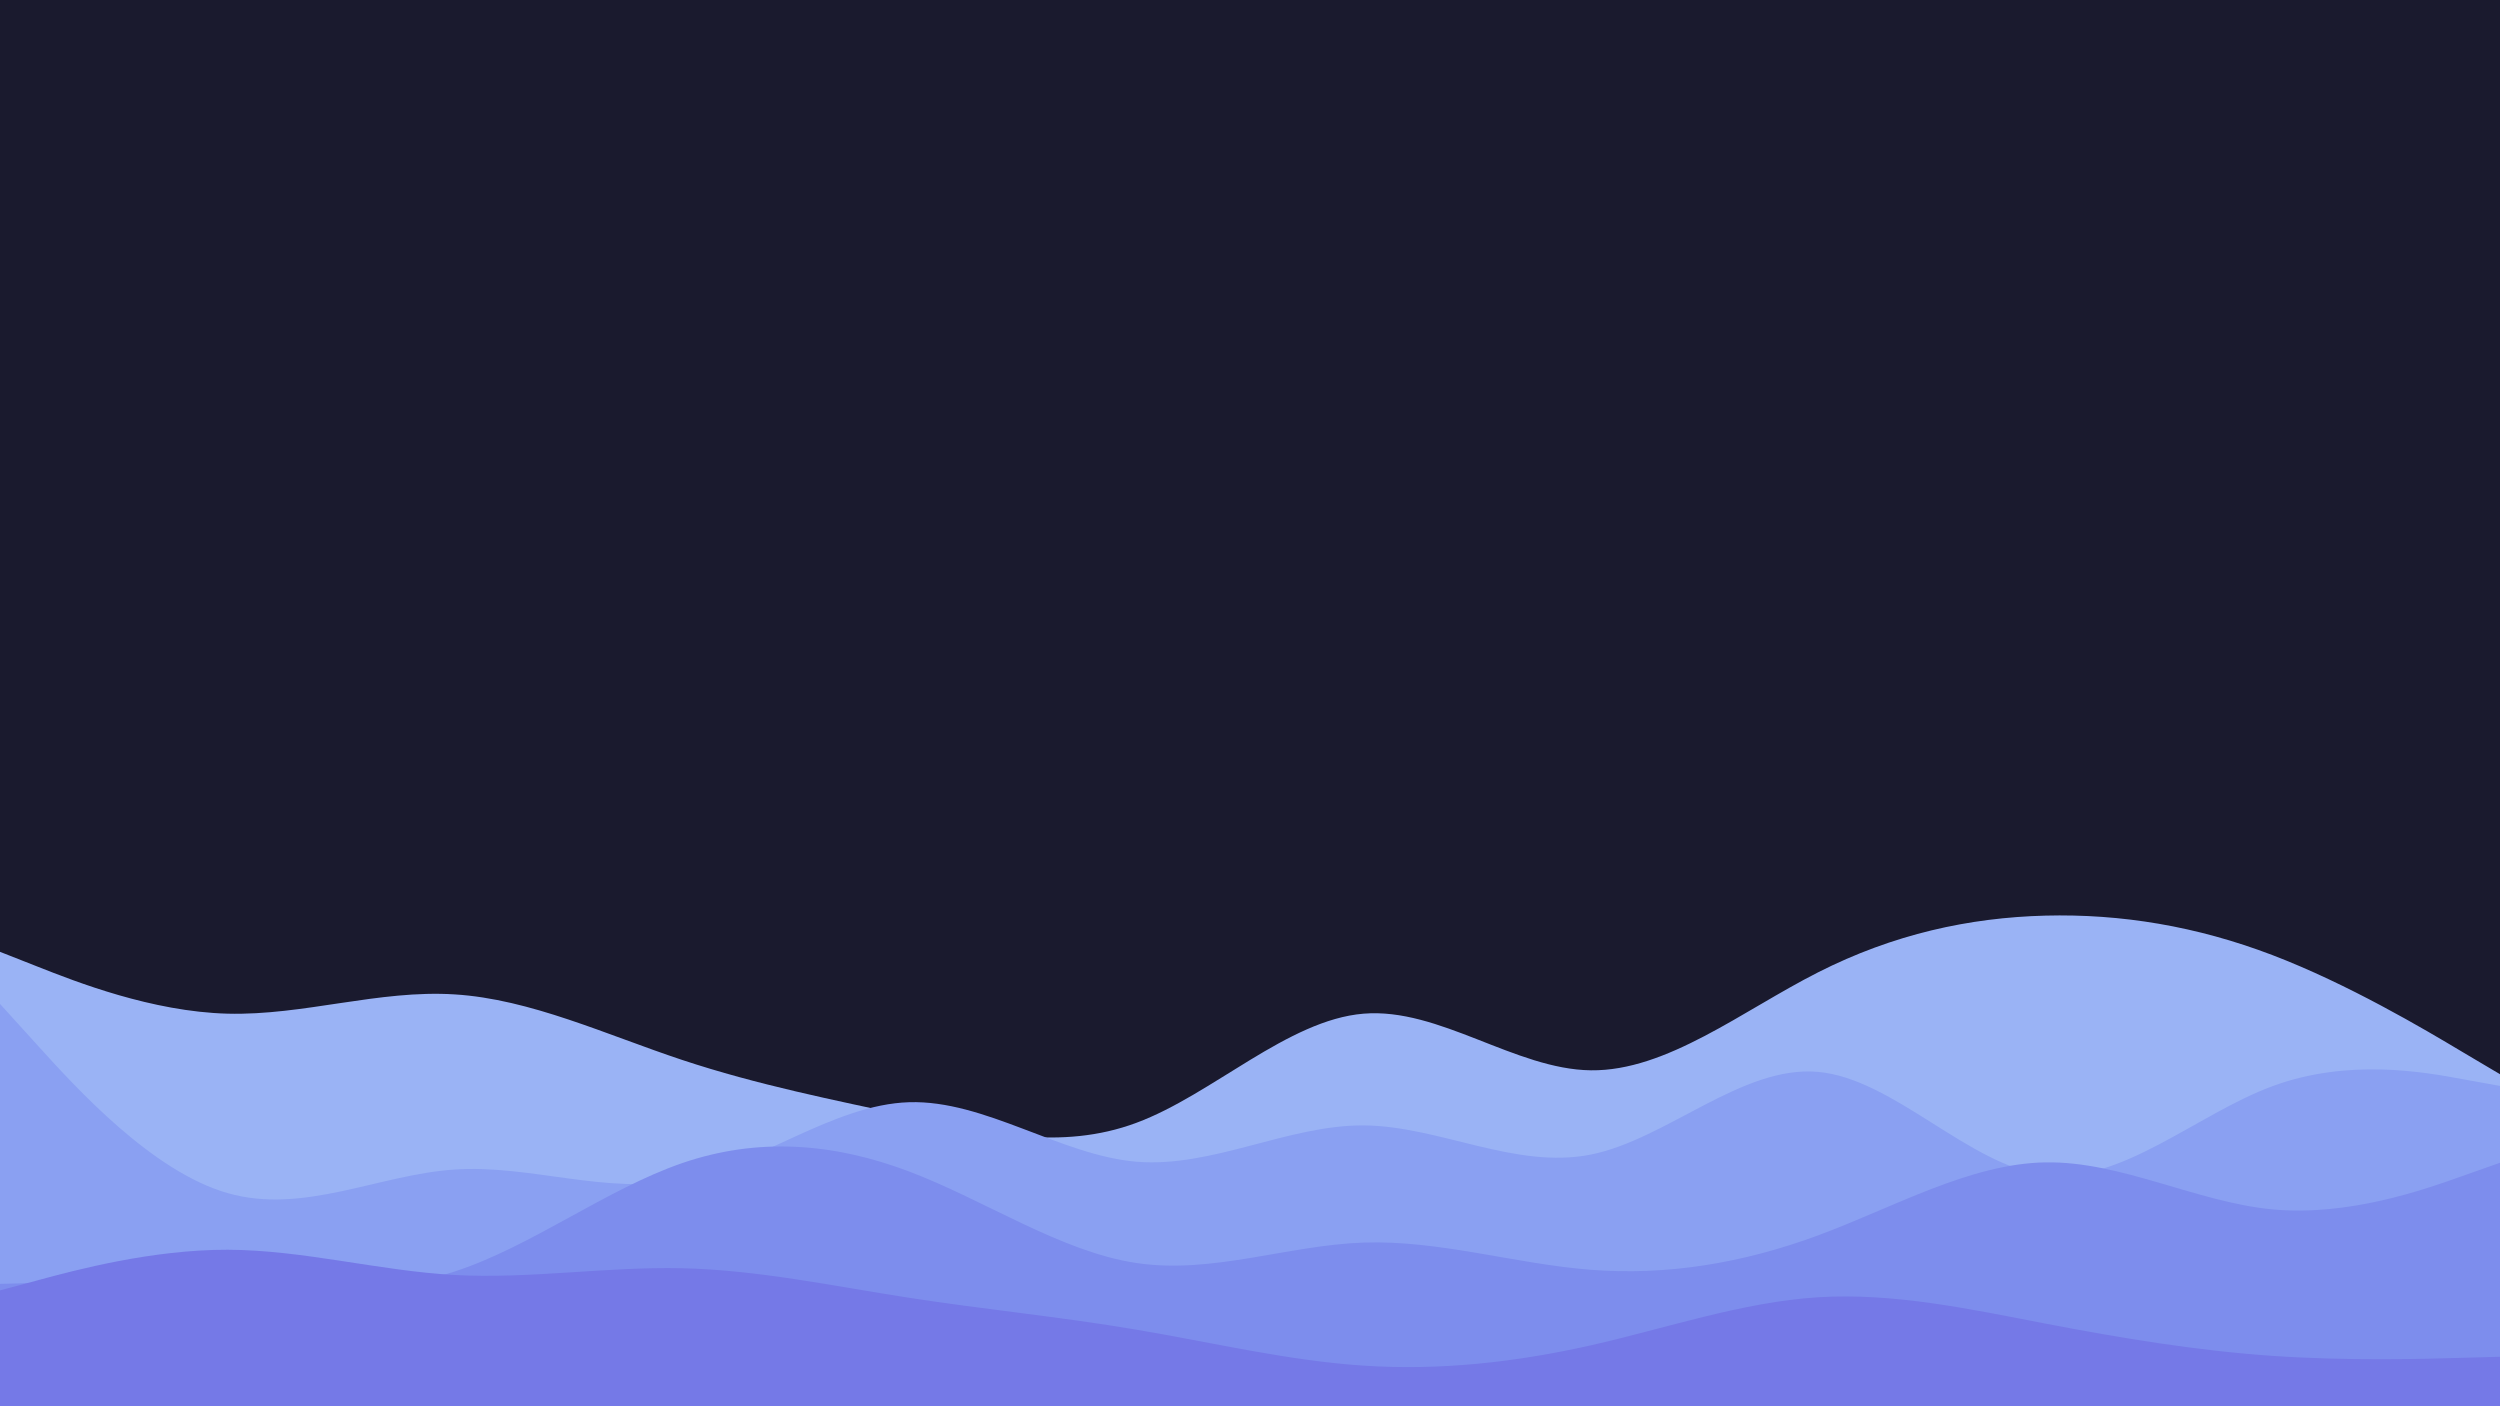 <svg id="visual" viewBox="0 0 1920 1080" width="1920" height="1080" xmlns="http://www.w3.org/2000/svg" xmlns:xlink="http://www.w3.org/1999/xlink" version="1.1"><rect x="0" y="0" width="1920" height="1080" fill="#1A1A2E"></rect><path d="M0 731L29.2 742.5C58.3 754 116.7 777 174.8 778.5C233 780 291 760 349.2 763.7C407.3 767.3 465.7 794.7 523.8 814C582 833.3 640 844.7 698.2 857.3C756.3 870 814.7 884 872.8 862.3C931 840.7 989 783.3 1047.2 778.5C1105.3 773.7 1163.7 821.3 1221.8 822C1280 822.7 1338 776.3 1396.2 746.8C1454.3 717.3 1512.7 704.7 1570.8 703.2C1629 701.7 1687 711.3 1745.2 733.5C1803.3 755.7 1861.7 790.3 1890.8 807.7L1920 825L1920 1081L1890.8 1081C1861.7 1081 1803.3 1081 1745.2 1081C1687 1081 1629 1081 1570.8 1081C1512.7 1081 1454.3 1081 1396.2 1081C1338 1081 1280 1081 1221.8 1081C1163.7 1081 1105.3 1081 1047.2 1081C989 1081 931 1081 872.8 1081C814.7 1081 756.3 1081 698.2 1081C640 1081 582 1081 523.8 1081C465.7 1081 407.3 1081 349.2 1081C291 1081 233 1081 174.8 1081C116.7 1081 58.3 1081 29.2 1081L0 1081Z" fill="#9ab3f5"></path><path d="M0 771L29.2 803.2C58.3 835.3 116.7 899.7 174.8 916.3C233 933 291 902 349.2 898.2C407.3 894.3 465.7 917.7 523.8 906.2C582 894.7 640 848.3 698.2 846.5C756.3 844.7 814.7 887.3 872.8 892.2C931 897 989 864 1047.2 864.3C1105.3 864.7 1163.7 898.3 1221.8 886.7C1280 875 1338 818 1396.2 823.2C1454.3 828.3 1512.7 895.7 1570.8 902.5C1629 909.3 1687 855.7 1745.2 834.2C1803.3 812.7 1861.7 823.3 1890.8 828.7L1920 834L1920 1081L1890.8 1081C1861.7 1081 1803.3 1081 1745.2 1081C1687 1081 1629 1081 1570.8 1081C1512.7 1081 1454.3 1081 1396.2 1081C1338 1081 1280 1081 1221.8 1081C1163.7 1081 1105.3 1081 1047.2 1081C989 1081 931 1081 872.8 1081C814.7 1081 756.3 1081 698.2 1081C640 1081 582 1081 523.8 1081C465.7 1081 407.3 1081 349.2 1081C291 1081 233 1081 174.8 1081C116.7 1081 58.3 1081 29.2 1081L0 1081Z" fill="#8aa0f2"></path><path d="M0 986L29.2 985.3C58.3 984.7 116.7 983.3 174.8 986C233 988.7 291 995.3 349.2 976.5C407.3 957.7 465.7 913.3 523.8 893.3C582 873.3 640 877.7 698.2 899.7C756.3 921.7 814.7 961.3 872.8 970C931 978.7 989 956.3 1047.2 954.3C1105.3 952.3 1163.7 970.7 1221.8 975.2C1280 979.7 1338 970.3 1396.2 948.8C1454.3 927.3 1512.7 893.7 1570.8 892.7C1629 891.7 1687 923.3 1745.2 928.8C1803.3 934.3 1861.7 913.7 1890.8 903.3L1920 893L1920 1081L1890.8 1081C1861.7 1081 1803.3 1081 1745.2 1081C1687 1081 1629 1081 1570.8 1081C1512.7 1081 1454.3 1081 1396.2 1081C1338 1081 1280 1081 1221.8 1081C1163.7 1081 1105.3 1081 1047.2 1081C989 1081 931 1081 872.8 1081C814.7 1081 756.3 1081 698.2 1081C640 1081 582 1081 523.8 1081C465.7 1081 407.3 1081 349.2 1081C291 1081 233 1081 174.8 1081C116.7 1081 58.3 1081 29.2 1081L0 1081Z" fill="#7d8ded"></path><path d="M0 991L29.2 983.2C58.3 975.3 116.7 959.7 174.8 959.8C233 960 291 976 349.2 979.2C407.3 982.3 465.7 972.7 523.8 974C582 975.3 640 987.7 698.2 996.7C756.3 1005.7 814.7 1011.3 872.8 1021.2C931 1031 989 1045 1047.2 1048.8C1105.3 1052.7 1163.7 1046.3 1221.8 1033.2C1280 1020 1338 1000 1396.2 996.3C1454.3 992.7 1512.7 1005.3 1570.8 1016.5C1629 1027.7 1687 1037.3 1745.2 1041.3C1803.3 1045.3 1861.7 1043.7 1890.8 1042.8L1920 1042L1920 1081L1890.8 1081C1861.7 1081 1803.3 1081 1745.2 1081C1687 1081 1629 1081 1570.8 1081C1512.7 1081 1454.3 1081 1396.2 1081C1338 1081 1280 1081 1221.8 1081C1163.7 1081 1105.3 1081 1047.2 1081C989 1081 931 1081 872.8 1081C814.7 1081 756.3 1081 698.2 1081C640 1081 582 1081 523.8 1081C465.7 1081 407.3 1081 349.2 1081C291 1081 233 1081 174.8 1081C116.7 1081 58.3 1081 29.2 1081L0 1081Z" fill="#7579e7"></path></svg>